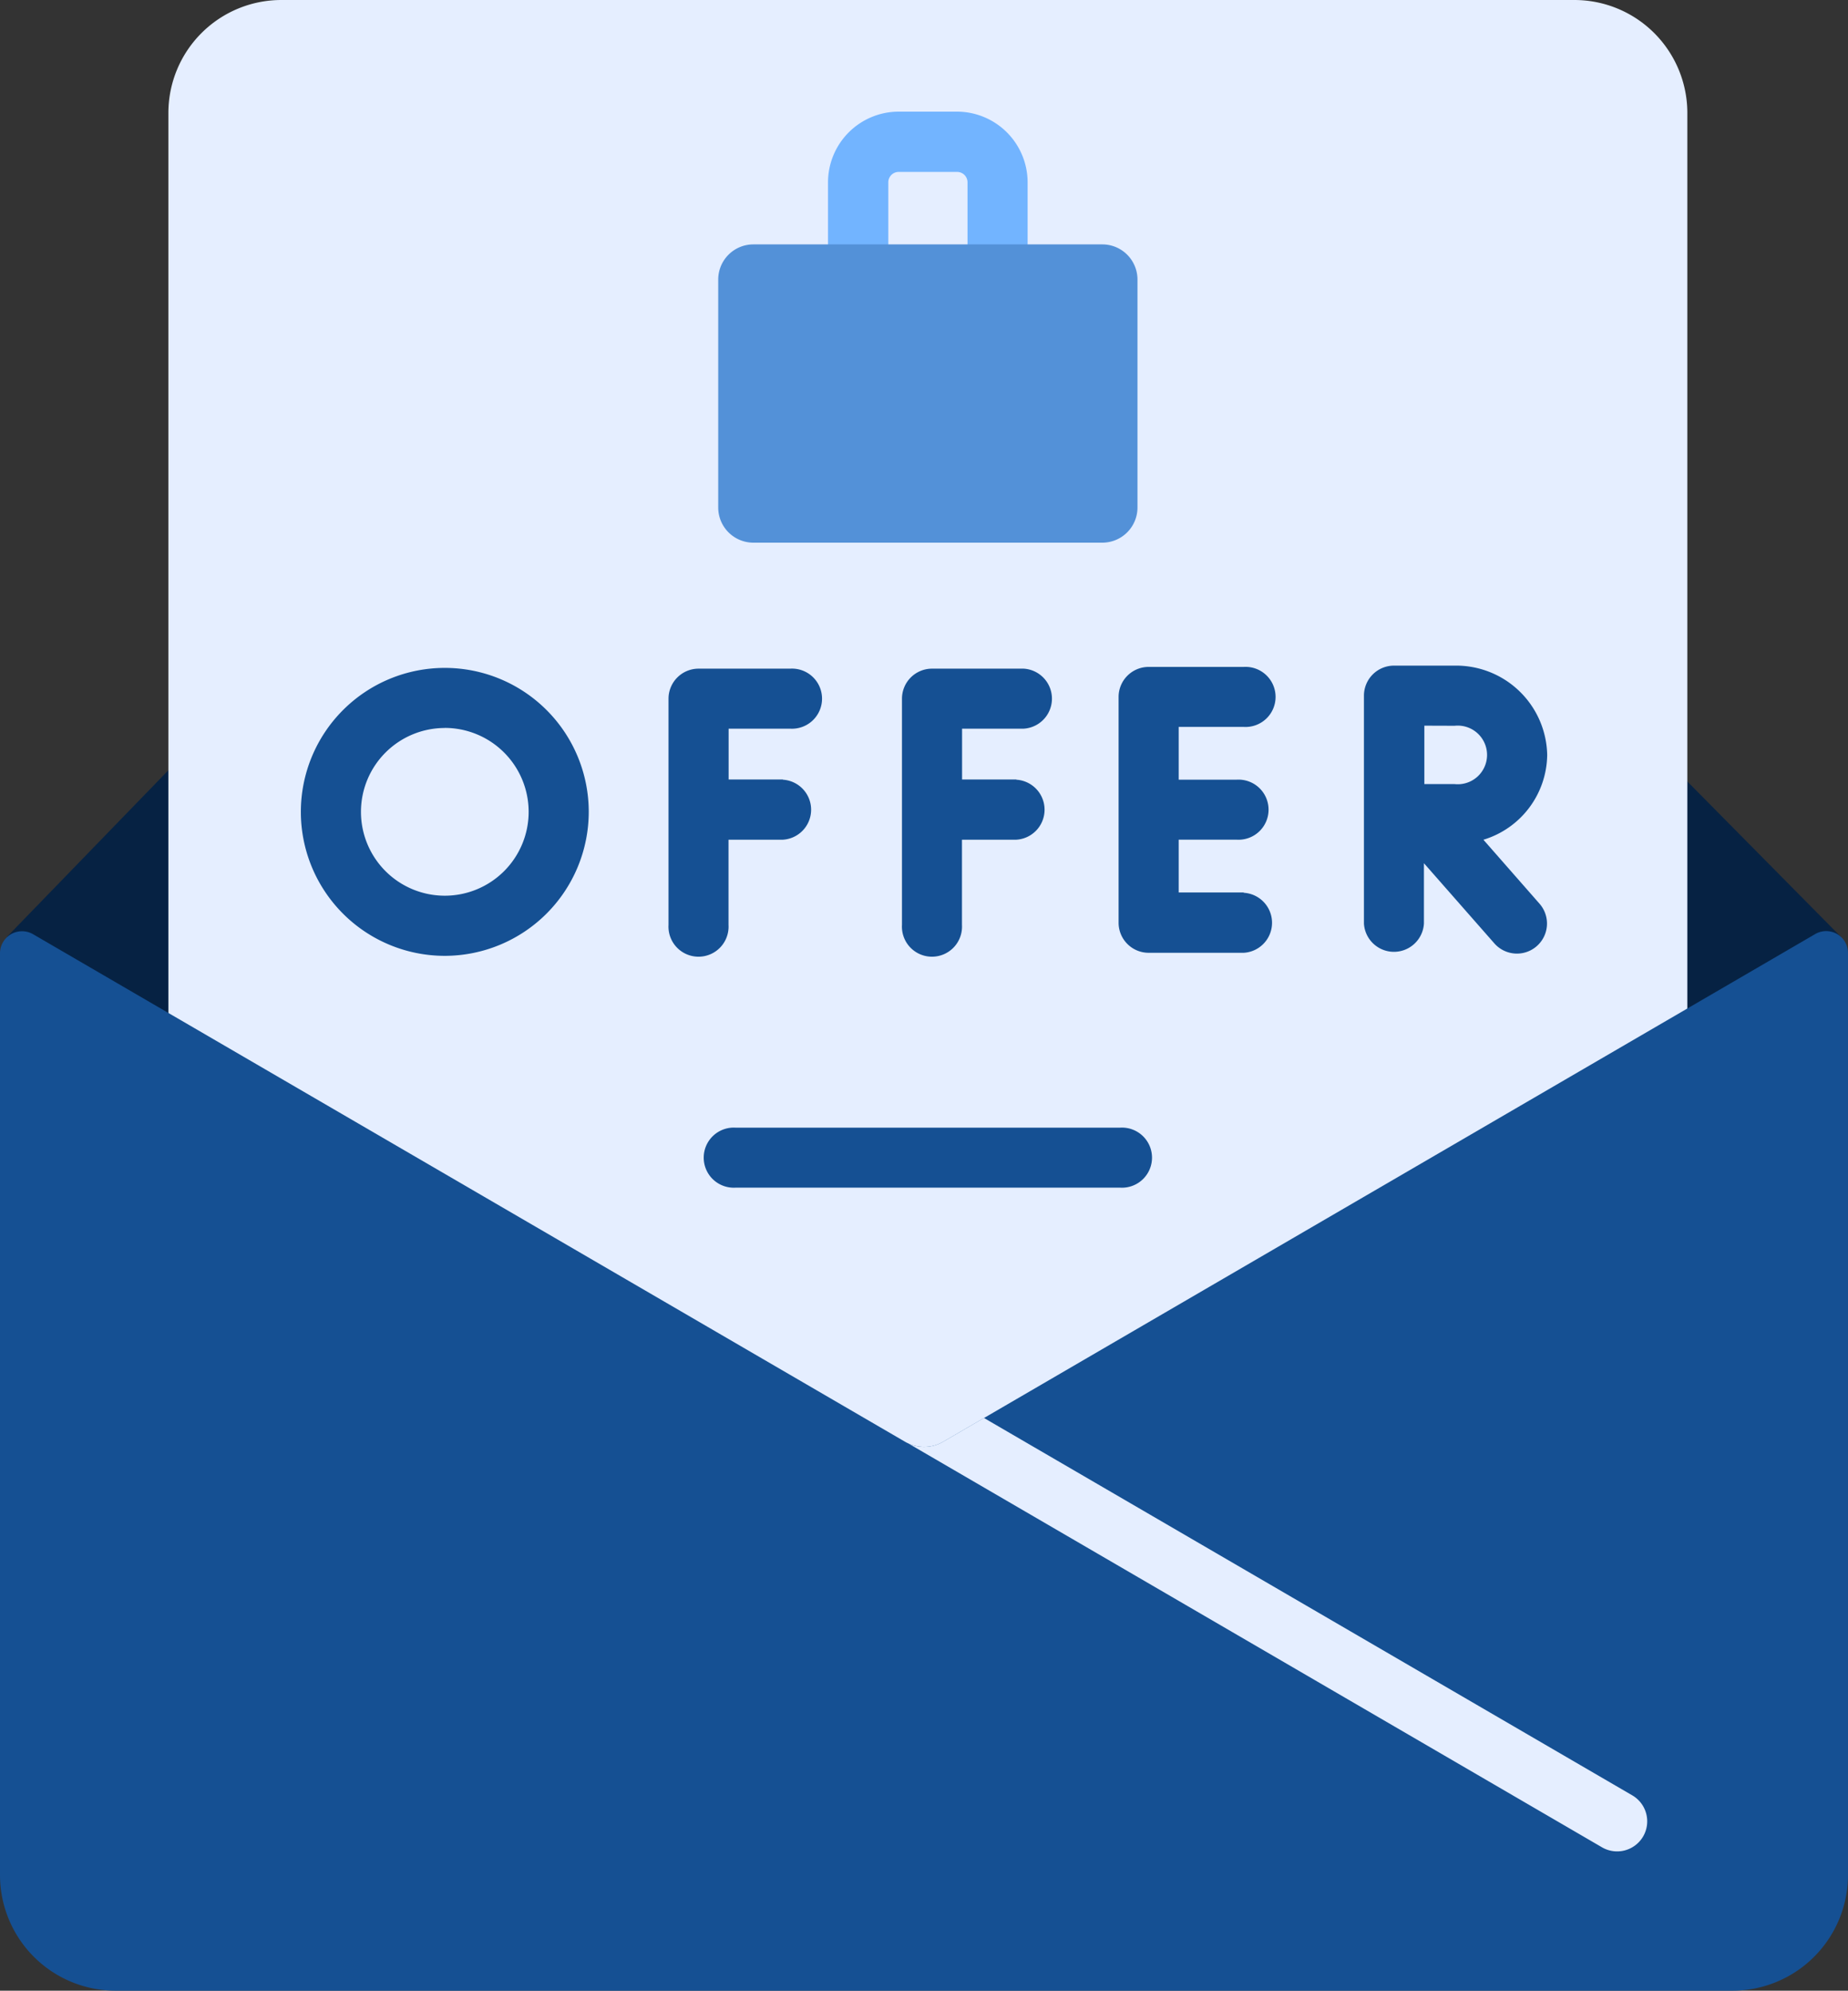 <svg xmlns="http://www.w3.org/2000/svg" width="70.841" height="76.299" viewBox="0 0 70.841 76.299">
  <rect x="0" y="0" width="70.841" height="76.299" fill="#333333" stroke="none"/>
  <g id="Group_335" data-name="Group 335" transform="translate(-641.5 -256.35)">
    <g id="email" transform="translate(641.5 256.35)">
      <path id="Path_813" data-name="Path 813" d="M88.12,35.905,52.62,0l-34.8,35.905L52.972,68.924Z" transform="translate(-17.552)" fill="#062243"/>
      <path id="Path_814" data-name="Path 814" d="M108.425,59.158H58.858a4.33,4.33,0,0,1-4.33-4.33V4.33A4.33,4.33,0,0,1,58.858,0h49.567a4.33,4.33,0,0,1,4.33,4.33v50.5A4.33,4.33,0,0,1,108.425,59.158Z" transform="translate(-48.073 0)" fill="#e5eeff"/>
      <g id="Group_328" data-name="Group 328" transform="translate(27.044 43.216)">
        <path id="Path_815" data-name="Path 815" d="M192.664,258.882H177.919a1.152,1.152,0,1,1,0-2.3h14.745a1.152,1.152,0,1,1,0,2.3Z" transform="translate(-176.767 -256.578)" fill="#155093"/>
      </g>
      <g id="Group_331" data-name="Group 331" transform="translate(11.532 25.513)">
        <g id="Group_329" data-name="Group 329" transform="translate(14.095)">
          <path id="Path_816" data-name="Path 816" d="M172.74,156.4h-2.082v-1.948h2.361a1.152,1.152,0,1,0,0-2.3h-3.513a1.152,1.152,0,0,0-1.152,1.152v8.668a1.152,1.152,0,1,0,2.3,0v-3.264h2.082a1.152,1.152,0,0,0,0-2.3Z" transform="translate(-168.354 -152.037)" fill="#155093"/>
          <path id="Path_817" data-name="Path 817" d="M225.87,156.4h-2.082v-1.948h2.361a1.152,1.152,0,0,0,0-2.3h-3.513a1.152,1.152,0,0,0-1.152,1.152v8.668a1.152,1.152,0,1,0,2.3,0v-3.264h2.082a1.152,1.152,0,0,0,0-2.3Z" transform="translate(-212.535 -152.037)" fill="#155093"/>
          <path id="Path_818" data-name="Path 818" d="M275.584,160.363H273.09v-2.022h2.225a1.152,1.152,0,1,0,0-2.3H273.09v-2.022h2.494a1.152,1.152,0,1,0,0-2.3h-3.646a1.152,1.152,0,0,0-1.152,1.152v8.653a1.152,1.152,0,0,0,1.152,1.152h3.646a1.152,1.152,0,0,0,0-2.3Z" transform="translate(-253.533 -151.671)" fill="#155093"/>
          <path id="Path_819" data-name="Path 819" d="M331.2,158.146a3.441,3.441,0,0,0,2.445-3.251,3.492,3.492,0,0,0-3.55-3.422h-2.323a1.152,1.152,0,0,0-1.152,1.152v8.733a1.152,1.152,0,0,0,2.3,0v-2.312l2.7,3.073a1.152,1.152,0,0,0,1.73-1.522Zm-1.105-4.368a1.124,1.124,0,1,1,0,2.235l-1.159,0c0-.422,0-.859,0-1.121,0-.224,0-.675,0-1.118Z" transform="translate(-299.962 -151.474)" fill="#155093"/>
        </g>
        <g id="Group_330" data-name="Group 330" transform="translate(0 0.082)">
          <path id="Path_820" data-name="Path 820" d="M90.189,163a5.518,5.518,0,1,1,5.518-5.518A5.525,5.525,0,0,1,90.189,163Zm0-8.733a3.214,3.214,0,1,0,3.214,3.214A3.218,3.218,0,0,0,90.189,154.264Z" transform="translate(-84.67 -151.96)" fill="#155093"/>
        </g>
      </g>
      <path id="Path_821" data-name="Path 821" d="M87.045,212.7v35.344a4.434,4.434,0,0,1-4.434,4.434H20.639a4.434,4.434,0,0,1-4.434-4.434V212.717a.845.845,0,0,1,1.27-.73L50.9,231.439a1.319,1.319,0,0,0,.134.068,1.446,1.446,0,0,0,1.326-.068l1.568-.912L85.789,211.98A.836.836,0,0,1,87.045,212.7Z" transform="translate(-16.205 -176.18)" fill="#155093"/>
      <g id="Group_333" data-name="Group 333" transform="translate(27.532 4.278)">
        <g id="Group_332" data-name="Group 332" transform="translate(4.209)">
          <path id="Path_822" data-name="Path 822" d="M211.159,31.642h-5.35a1.152,1.152,0,0,1-1.152-1.152v-2.38a2.712,2.712,0,0,1,2.708-2.708H209.6a2.712,2.712,0,0,1,2.708,2.708v2.38A1.152,1.152,0,0,1,211.159,31.642Zm-4.2-.6h3.046v-2.93a.4.4,0,0,0-.4-.4h-2.237a.4.4,0,0,0-.4.4v2.93Z" transform="translate(-204.657 -25.401)" fill="#72b4ff"/>
        </g>
        <path id="Path_823" data-name="Path 823" d="M194.39,67.047H181.014a1.348,1.348,0,0,1-1.348-1.348V56.963a1.348,1.348,0,0,1,1.348-1.348H194.39a1.348,1.348,0,0,1,1.348,1.348V65.7A1.348,1.348,0,0,1,194.39,67.047Z" transform="translate(-179.666 -50.526)" fill="#5391d8"/>
      </g>
      <g id="Group_334" data-name="Group 334" transform="translate(34.824 54.347)">
        <path id="Path_824" data-name="Path 824" d="M251.125,338.706a1.154,1.154,0,0,1-1.574.416l-26.588-15.477a1.446,1.446,0,0,0,1.326-.068l1.568-.912,24.853,14.465A1.152,1.152,0,0,1,251.125,338.706Z" transform="translate(-222.962 -322.665)" fill="#e5eeff"/>
      </g>
    </g>
  </g>
</svg>
